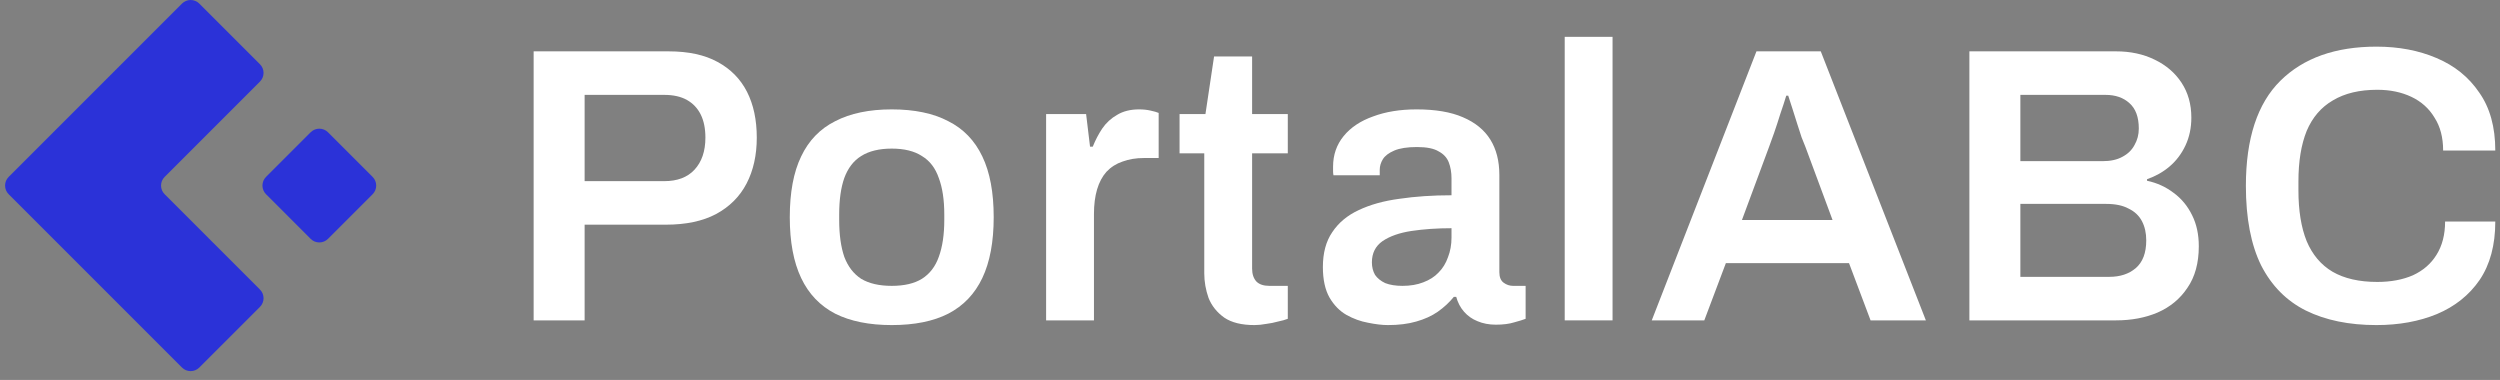 <svg width="204" height="31" viewBox="0 0 204 31" fill="none" xmlns="http://www.w3.org/2000/svg">
<rect x="0" y="0" width="204" height="31" fill="#808080" stroke="none"/>
<path d="M43.545 26.142V4.19H54.553C56.174 4.19 57.507 4.478 58.553 5.054C59.619 5.63 60.419 6.441 60.953 7.486C61.486 8.531 61.753 9.779 61.753 11.23C61.753 12.659 61.475 13.908 60.921 14.974C60.366 16.041 59.534 16.873 58.425 17.47C57.337 18.046 55.971 18.334 54.329 18.334H47.705V26.142H43.545ZM47.705 14.782H54.201C55.267 14.782 56.089 14.473 56.665 13.854C57.262 13.214 57.561 12.339 57.561 11.23C57.561 10.483 57.433 9.854 57.177 9.342C56.921 8.83 56.547 8.435 56.057 8.158C55.566 7.881 54.947 7.742 54.201 7.742H47.705V14.782Z" fill="white"/>
<path d="M72.766 26.526C70.931 26.526 69.395 26.217 68.158 25.598C66.92 24.958 65.992 23.988 65.374 22.686C64.755 21.385 64.446 19.732 64.446 17.726C64.446 15.7 64.755 14.046 65.374 12.766C65.992 11.465 66.92 10.505 68.158 9.886C69.395 9.246 70.931 8.926 72.766 8.926C74.622 8.926 76.158 9.246 77.374 9.886C78.611 10.505 79.539 11.465 80.158 12.766C80.776 14.046 81.086 15.7 81.086 17.726C81.086 19.732 80.776 21.385 80.158 22.686C79.539 23.988 78.611 24.958 77.374 25.598C76.158 26.217 74.622 26.526 72.766 26.526ZM72.766 23.326C73.79 23.326 74.611 23.134 75.23 22.75C75.87 22.345 76.328 21.747 76.606 20.958C76.904 20.148 77.054 19.145 77.054 17.95V17.502C77.054 16.308 76.904 15.316 76.606 14.526C76.328 13.716 75.87 13.118 75.23 12.734C74.611 12.329 73.79 12.126 72.766 12.126C71.742 12.126 70.91 12.329 70.27 12.734C69.651 13.118 69.192 13.716 68.894 14.526C68.616 15.316 68.478 16.308 68.478 17.502V17.95C68.478 19.145 68.616 20.148 68.894 20.958C69.192 21.747 69.651 22.345 70.27 22.75C70.91 23.134 71.742 23.326 72.766 23.326Z" fill="white"/>
<path d="M85.363 26.142V9.31H88.627L88.947 11.966H89.171C89.384 11.433 89.64 10.942 89.939 10.494C90.259 10.025 90.664 9.651 91.155 9.374C91.645 9.075 92.243 8.926 92.947 8.926C93.288 8.926 93.597 8.958 93.875 9.022C94.173 9.086 94.397 9.15 94.547 9.214V12.894H93.363C92.701 12.894 92.115 12.99 91.603 13.182C91.091 13.353 90.653 13.63 90.291 14.014C89.949 14.398 89.693 14.878 89.523 15.454C89.352 16.03 89.267 16.702 89.267 17.47V26.142H85.363Z" fill="white"/>
<path d="M102.364 26.526C101.319 26.526 100.498 26.323 99.9 25.918C99.303 25.491 98.876 24.958 98.62 24.318C98.386 23.657 98.268 22.985 98.268 22.302V12.51H96.252V9.31H98.364L99.068 4.606H102.172V9.31H105.084V12.51H102.172V21.918C102.172 22.366 102.29 22.718 102.524 22.974C102.759 23.209 103.111 23.326 103.58 23.326H105.084V26.014C104.871 26.099 104.604 26.174 104.284 26.238C103.986 26.323 103.666 26.387 103.324 26.43C102.983 26.494 102.663 26.526 102.364 26.526Z" fill="white"/>
<path d="M113.259 26.526C112.79 26.526 112.246 26.462 111.627 26.334C111.03 26.227 110.443 26.014 109.867 25.694C109.312 25.374 108.854 24.905 108.491 24.286C108.128 23.646 107.947 22.814 107.947 21.79C107.947 20.638 108.203 19.689 108.715 18.942C109.227 18.174 109.942 17.577 110.859 17.15C111.798 16.702 112.907 16.393 114.187 16.222C115.488 16.03 116.907 15.934 118.443 15.934V14.558C118.443 14.068 118.368 13.63 118.219 13.246C118.07 12.862 117.792 12.563 117.387 12.35C117.003 12.116 116.416 11.998 115.627 11.998C114.838 11.998 114.219 12.094 113.771 12.286C113.323 12.478 113.014 12.713 112.843 12.99C112.672 13.268 112.587 13.556 112.587 13.854V14.302H108.811C108.79 14.195 108.779 14.089 108.779 13.982C108.779 13.876 108.779 13.748 108.779 13.598C108.779 12.638 109.067 11.806 109.643 11.102C110.219 10.398 111.019 9.865 112.043 9.502C113.067 9.118 114.251 8.926 115.595 8.926C117.131 8.926 118.39 9.139 119.371 9.566C120.374 9.993 121.12 10.601 121.611 11.39C122.102 12.18 122.347 13.139 122.347 14.27V22.206C122.347 22.611 122.464 22.899 122.699 23.07C122.934 23.241 123.19 23.326 123.467 23.326H124.491V26.014C124.278 26.099 123.968 26.195 123.563 26.302C123.158 26.43 122.656 26.494 122.059 26.494C121.504 26.494 121.003 26.398 120.555 26.206C120.128 26.035 119.766 25.779 119.467 25.438C119.168 25.097 118.955 24.692 118.827 24.222H118.635C118.272 24.67 117.835 25.076 117.323 25.438C116.832 25.779 116.246 26.046 115.563 26.238C114.902 26.43 114.134 26.526 113.259 26.526ZM114.443 23.326C115.083 23.326 115.648 23.23 116.139 23.038C116.651 22.846 117.067 22.579 117.387 22.238C117.728 21.897 117.984 21.481 118.155 20.99C118.347 20.5 118.443 19.966 118.443 19.39V18.622C117.27 18.622 116.182 18.697 115.179 18.846C114.198 18.995 113.408 19.273 112.811 19.678C112.235 20.084 111.947 20.66 111.947 21.406C111.947 21.79 112.032 22.131 112.203 22.43C112.395 22.707 112.672 22.931 113.035 23.102C113.419 23.252 113.888 23.326 114.443 23.326Z" fill="white"/>
<path d="M127.68 26.142V3.006H131.584V26.142H127.68Z" fill="white"/>
<path d="M134.783 26.142L143.327 4.19H148.575L157.151 26.142H152.639L150.879 21.47H140.831L139.071 26.142H134.783ZM142.143 17.95H149.535L147.327 11.998C147.241 11.785 147.135 11.518 147.007 11.198C146.9 10.857 146.783 10.494 146.655 10.11C146.527 9.705 146.399 9.299 146.271 8.894C146.143 8.489 146.025 8.126 145.919 7.806H145.759C145.631 8.233 145.471 8.723 145.279 9.278C145.108 9.833 144.937 10.355 144.767 10.846C144.596 11.337 144.457 11.721 144.351 11.998L142.143 17.95Z" fill="white"/>
<path d="M160.702 26.142V4.19H172.67C173.843 4.19 174.889 4.414 175.806 4.862C176.745 5.31 177.481 5.939 178.014 6.75C178.547 7.561 178.814 8.51 178.814 9.598C178.814 10.43 178.654 11.188 178.334 11.87C178.014 12.553 177.577 13.129 177.022 13.598C176.489 14.046 175.881 14.387 175.198 14.622V14.75C176.009 14.921 176.734 15.252 177.374 15.742C178.014 16.212 178.515 16.82 178.878 17.566C179.241 18.291 179.422 19.134 179.422 20.094C179.422 21.459 179.113 22.59 178.494 23.486C177.897 24.382 177.086 25.054 176.062 25.502C175.059 25.929 173.929 26.142 172.67 26.142H160.702ZM164.862 22.59H172.126C173.001 22.59 173.715 22.355 174.27 21.886C174.846 21.395 175.134 20.638 175.134 19.614C175.134 19.017 175.017 18.494 174.782 18.046C174.547 17.598 174.185 17.257 173.694 17.022C173.225 16.766 172.617 16.638 171.87 16.638H164.862V22.59ZM164.862 13.15H171.582C172.222 13.15 172.755 13.033 173.182 12.798C173.63 12.563 173.961 12.243 174.174 11.838C174.409 11.433 174.526 10.985 174.526 10.494C174.526 9.555 174.27 8.862 173.758 8.414C173.267 7.966 172.617 7.742 171.806 7.742H164.862V13.15Z" fill="white"/>
<path d="M193.92 26.526C191.68 26.526 189.76 26.131 188.16 25.342C186.581 24.553 185.365 23.326 184.512 21.662C183.68 19.977 183.264 17.811 183.264 15.166C183.264 11.305 184.203 8.446 186.08 6.59C187.957 4.734 190.571 3.806 193.92 3.806C195.733 3.806 197.365 4.115 198.816 4.734C200.288 5.353 201.451 6.291 202.304 7.55C203.179 8.787 203.616 10.366 203.616 12.286H199.36C199.36 11.22 199.125 10.323 198.656 9.598C198.208 8.851 197.579 8.286 196.768 7.902C195.957 7.518 195.029 7.326 193.984 7.326C192.533 7.326 191.328 7.614 190.368 8.19C189.408 8.745 188.693 9.577 188.224 10.686C187.776 11.796 187.552 13.171 187.552 14.814V15.518C187.552 17.182 187.776 18.569 188.224 19.678C188.693 20.788 189.397 21.619 190.336 22.174C191.296 22.729 192.512 23.006 193.984 23.006C195.093 23.006 196.064 22.825 196.896 22.462C197.728 22.078 198.368 21.523 198.816 20.798C199.285 20.052 199.52 19.145 199.52 18.078H203.616C203.616 19.998 203.189 21.587 202.336 22.846C201.483 24.084 200.32 25.012 198.848 25.63C197.397 26.227 195.755 26.526 193.92 26.526Z" fill="white"/>
<path fill-rule="evenodd" clip-rule="evenodd" d="M0.707 15.849C0.317 15.459 0.317 14.826 0.707 14.435L14.849 0.293C15.24 -0.098 15.873 -0.098 16.263 0.293L21.213 5.243C21.604 5.633 21.604 6.266 21.213 6.657L13.435 14.435C13.044 14.826 13.044 15.459 13.435 15.849L21.213 23.627C21.604 24.018 21.604 24.651 21.213 25.042L16.263 29.991C15.873 30.382 15.24 30.382 14.849 29.991L0.707 15.849ZM25.35 19.491C25.74 19.881 26.373 19.881 26.764 19.491L30.406 15.849C30.796 15.459 30.796 14.826 30.406 14.435L26.764 10.793C26.373 10.403 25.74 10.403 25.35 10.793L21.708 14.435C21.318 14.825 21.318 15.459 21.708 15.849L25.35 19.491Z" fill="#2B32D8"/>
</svg>
